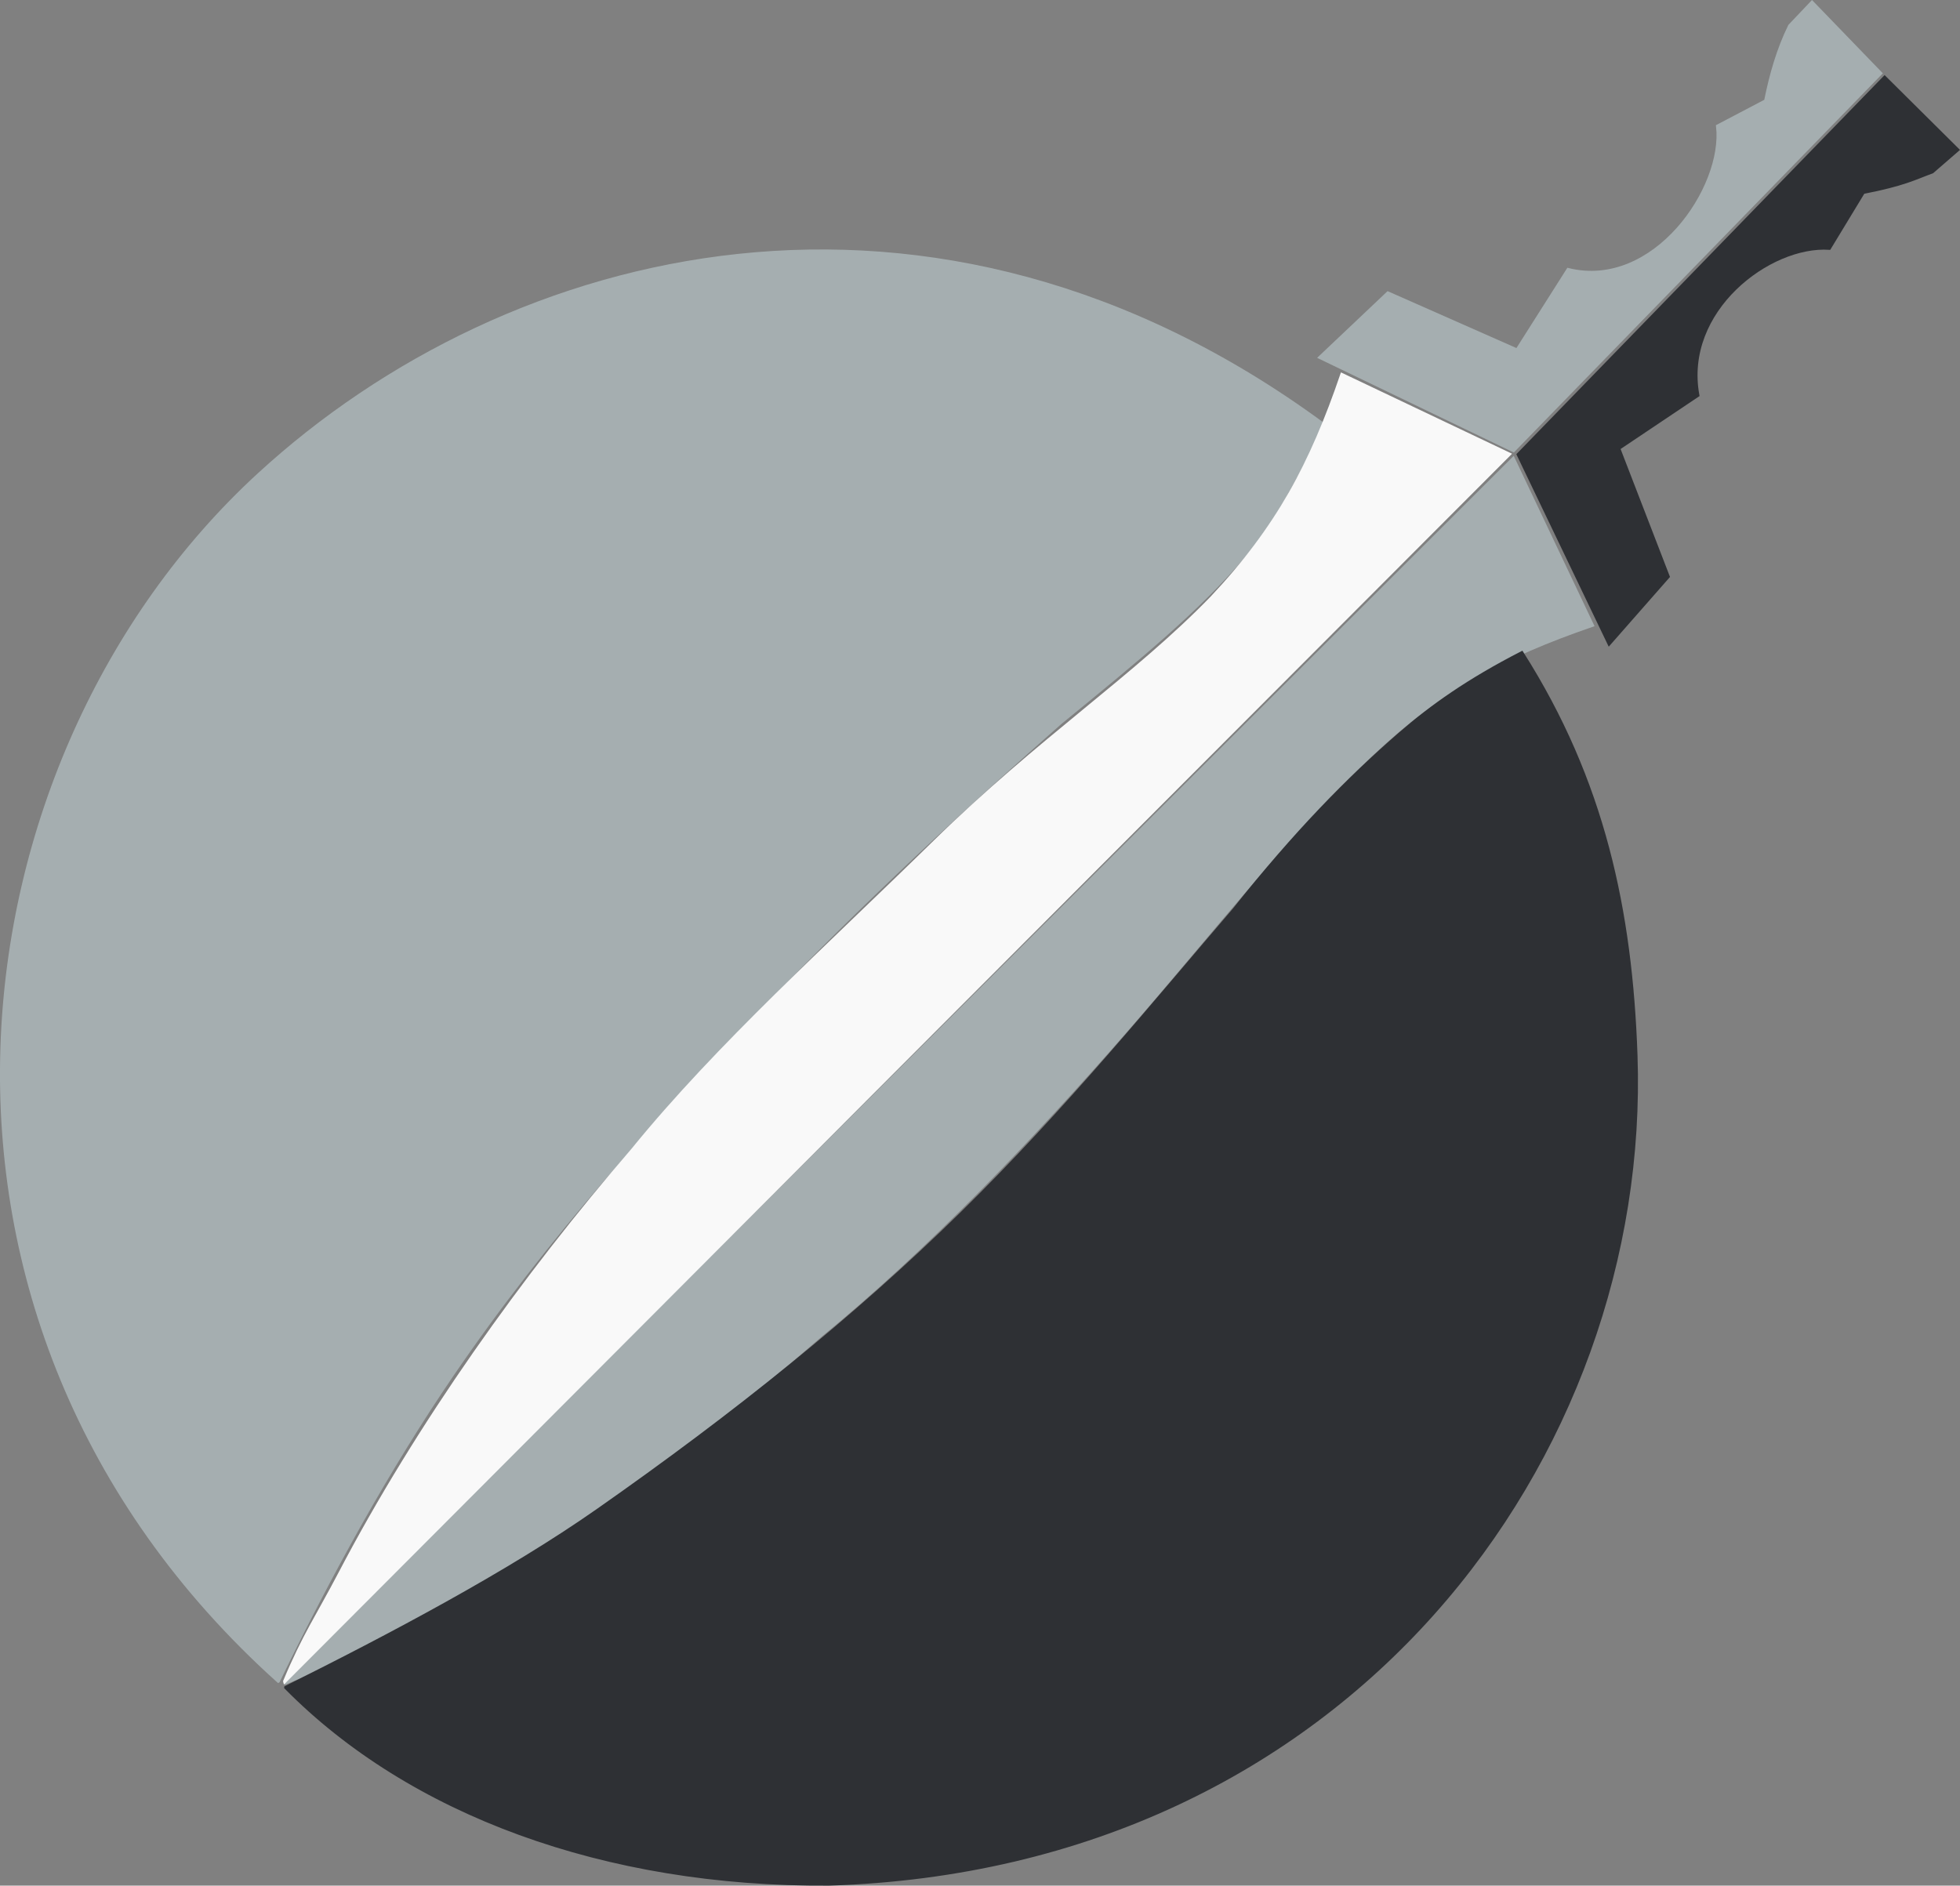 <?xml version="1.0" encoding="UTF-8" standalone="no"?>
<!-- Created with Inkscape (http://www.inkscape.org/) -->

<svg
   xmlns:dc="http://purl.org/dc/elements/1.1/"
   xmlns:cc="http://creativecommons.org/ns#"
   xmlns:rdf="http://www.w3.org/1999/02/22-rdf-syntax-ns#"
   xmlns:svg="http://www.w3.org/2000/svg"
   xmlns="http://www.w3.org/2000/svg"
   xmlns:sodipodi="http://sodipodi.sourceforge.net/DTD/sodipodi-0.dtd"
   xmlns:inkscape="http://www.inkscape.org/namespaces/inkscape"
   id="svg2"
   height="280.317"
   width="291.322"
   version="1.1"
   viewBox="0 0 291.326 280.319"
   inkscape:version="0.91 r13725"
   sodipodi:docname="LogoBWNoLetters.svg">
  <rect x="0" y="0" width="291.326" height="280.319" fill="#808080" stroke="none"/>
  <defs
     id="defs4158" />
  <sodipodi:namedview
     pagecolor="#ffffff"
     bordercolor="#666666"
     borderopacity="1"
     objecttolerance="10"
     gridtolerance="10"
     guidetolerance="10"
     inkscape:pageopacity="0"
     inkscape:pageshadow="2"
     inkscape:window-width="1920"
     inkscape:window-height="1137"
     id="namedview4156"
     showgrid="false"
     inkscape:zoom="1.6572678"
     inkscape:cx="-42.947348"
     inkscape:cy="23.153504"
     inkscape:window-x="1358"
     inkscape:window-y="-8"
     inkscape:window-maximized="1"
     inkscape:current-layer="svg2"
     fit-margin-top="0"
     fit-margin-left="0"
     fit-margin-right="0"
     fit-margin-bottom="0" />
  <path
     id="path4150"
     d="m 41.366,249.898 c 7.632,-15.786 16.382,-31.644 25.767,-45.42 14.328,-21.033 30.312,-38.37 45.874,-54.653 15.587,-16.31 30.995,-30.381 44.571,-42.372 11.619,-9.495 20.55,-16.81 27.363,-24.868 4.117,-4.87 7.562,-11.315 11.663,-19.549 -58.008,-42.607 -120.88,-26.699 -158.14,7.535 -45.793,42.075 -56.922,125.53 2.898,179.33 z"
     inkscape:connector-curvature="0"
     style="fill:#a5aeb0;fill-opacity:1;fill-rule:evenodd;stroke:#a5aeb0;stroke-width:0.5;stroke-opacity:1" />
  <path
     id="path4152"
     d="m 196.206,53.128 10.089,-9.554 19.196,8.482 7.589,-11.964 c 12.825,3.164 23.322,-12.2 22.232,-21.339 l 7.143,-3.75 c 0.779,-3.874 1.843,-7.642 3.571,-11.161 l 3.304,-3.482 10.179,10.536 -54.554,56.071 z"
     inkscape:connector-curvature="0"
     style="fill:#a5aeb0;fill-opacity:1;fill-rule:evenodd;stroke:#a5aeb0;stroke-width:0.5;stroke-opacity:1" />
  <path
     id="path4152-5"
     d="m 239.176,95.688 8.758,-9.972 -7.361,-19.064 11.767,-7.891 c -2.329,-12.651 10.665,-22.465 19.561,-21.875 l 5.04,-8.307 c 6.093,-1.189 7.636,-2.085 10.263,-3.051 l 3.754,-3.257 -10.836,-10.755 -54.442,56.052 z"
     inkscape:connector-curvature="0"
     style="fill:#2e3034;fill-opacity:1;fill-rule:evenodd;stroke:#2e3034;stroke-width:0.5;stroke-opacity:1" />
  <path
     id="path4180"
     d="M 42.457,250.158 224.919,68.192 l 11.743,24.749 c -13.287,4.585 -22.513,9.489 -32.867,19.275 -12.4,11.72 -23.691,26.335 -36.212,40.727 -14.395,16.546 -30.093,32.878 -45.557,45.531 -18.699,16.265 -40.982,32.206 -62.836,43.722 -6.462,3.405 -9.842,5.064 -16.732,7.963 z"
     inkscape:connector-curvature="0"
     style="fill:#a5aeb0;fill-opacity:1;fill-rule:evenodd;stroke:#a5aeb0;stroke-width:0.5;stroke-opacity:1"
     sodipodi:nodetypes="ccccscscc" />
  <path
     style="fill:#2e3034;fill-opacity:1;fill-rule:evenodd;stroke:#2e3034;stroke-width:0.5;stroke-opacity:1"
     inkscape:connector-curvature="0"
     d="m 42.496,250.858 c 15.331,-7.643 32.962,-16.948 46.319,-26.301 20.393,-14.279 38.307,-28.645 54.059,-44.1 15.778,-15.481 28.996,-31.778 40.579,-45.244 9.165,-11.518 16.857,-19.362 24.659,-26.136 4.715,-4.094 10.089,-7.917 18.084,-12.022 12.108,19.048 16.195,38.332 16.946,59.811 2.082,59.535 -42.626,120.78 -119.91,123.2 -33.38,0.231 -62.309,-10.521 -80.737,-29.204 z"
     id="path4150-8" />
  <path
     id="path4180-1"
     d="M 42.337,249.932 224.318,67.524 199.459,55.703 c -4.546,13.3 -9.574,22.767 -19.33,33.149 -11.387,11.767 -25.674,21.078 -41.225,36.33 -15.657,15.357 -32.187,30.189 -44.795,45.689 -16.21,18.746 -32.087,41.076 -43.539,62.963 -3.386,6.472 -5.354,9.197 -8.234,16.095 z"
     inkscape:connector-curvature="0"
     style="fill:#f9f9f9;fill-rule:evenodd;stroke:#f9f9f9;stroke-width:0.5"
     sodipodi:nodetypes="ccccscscc" />
</svg>
